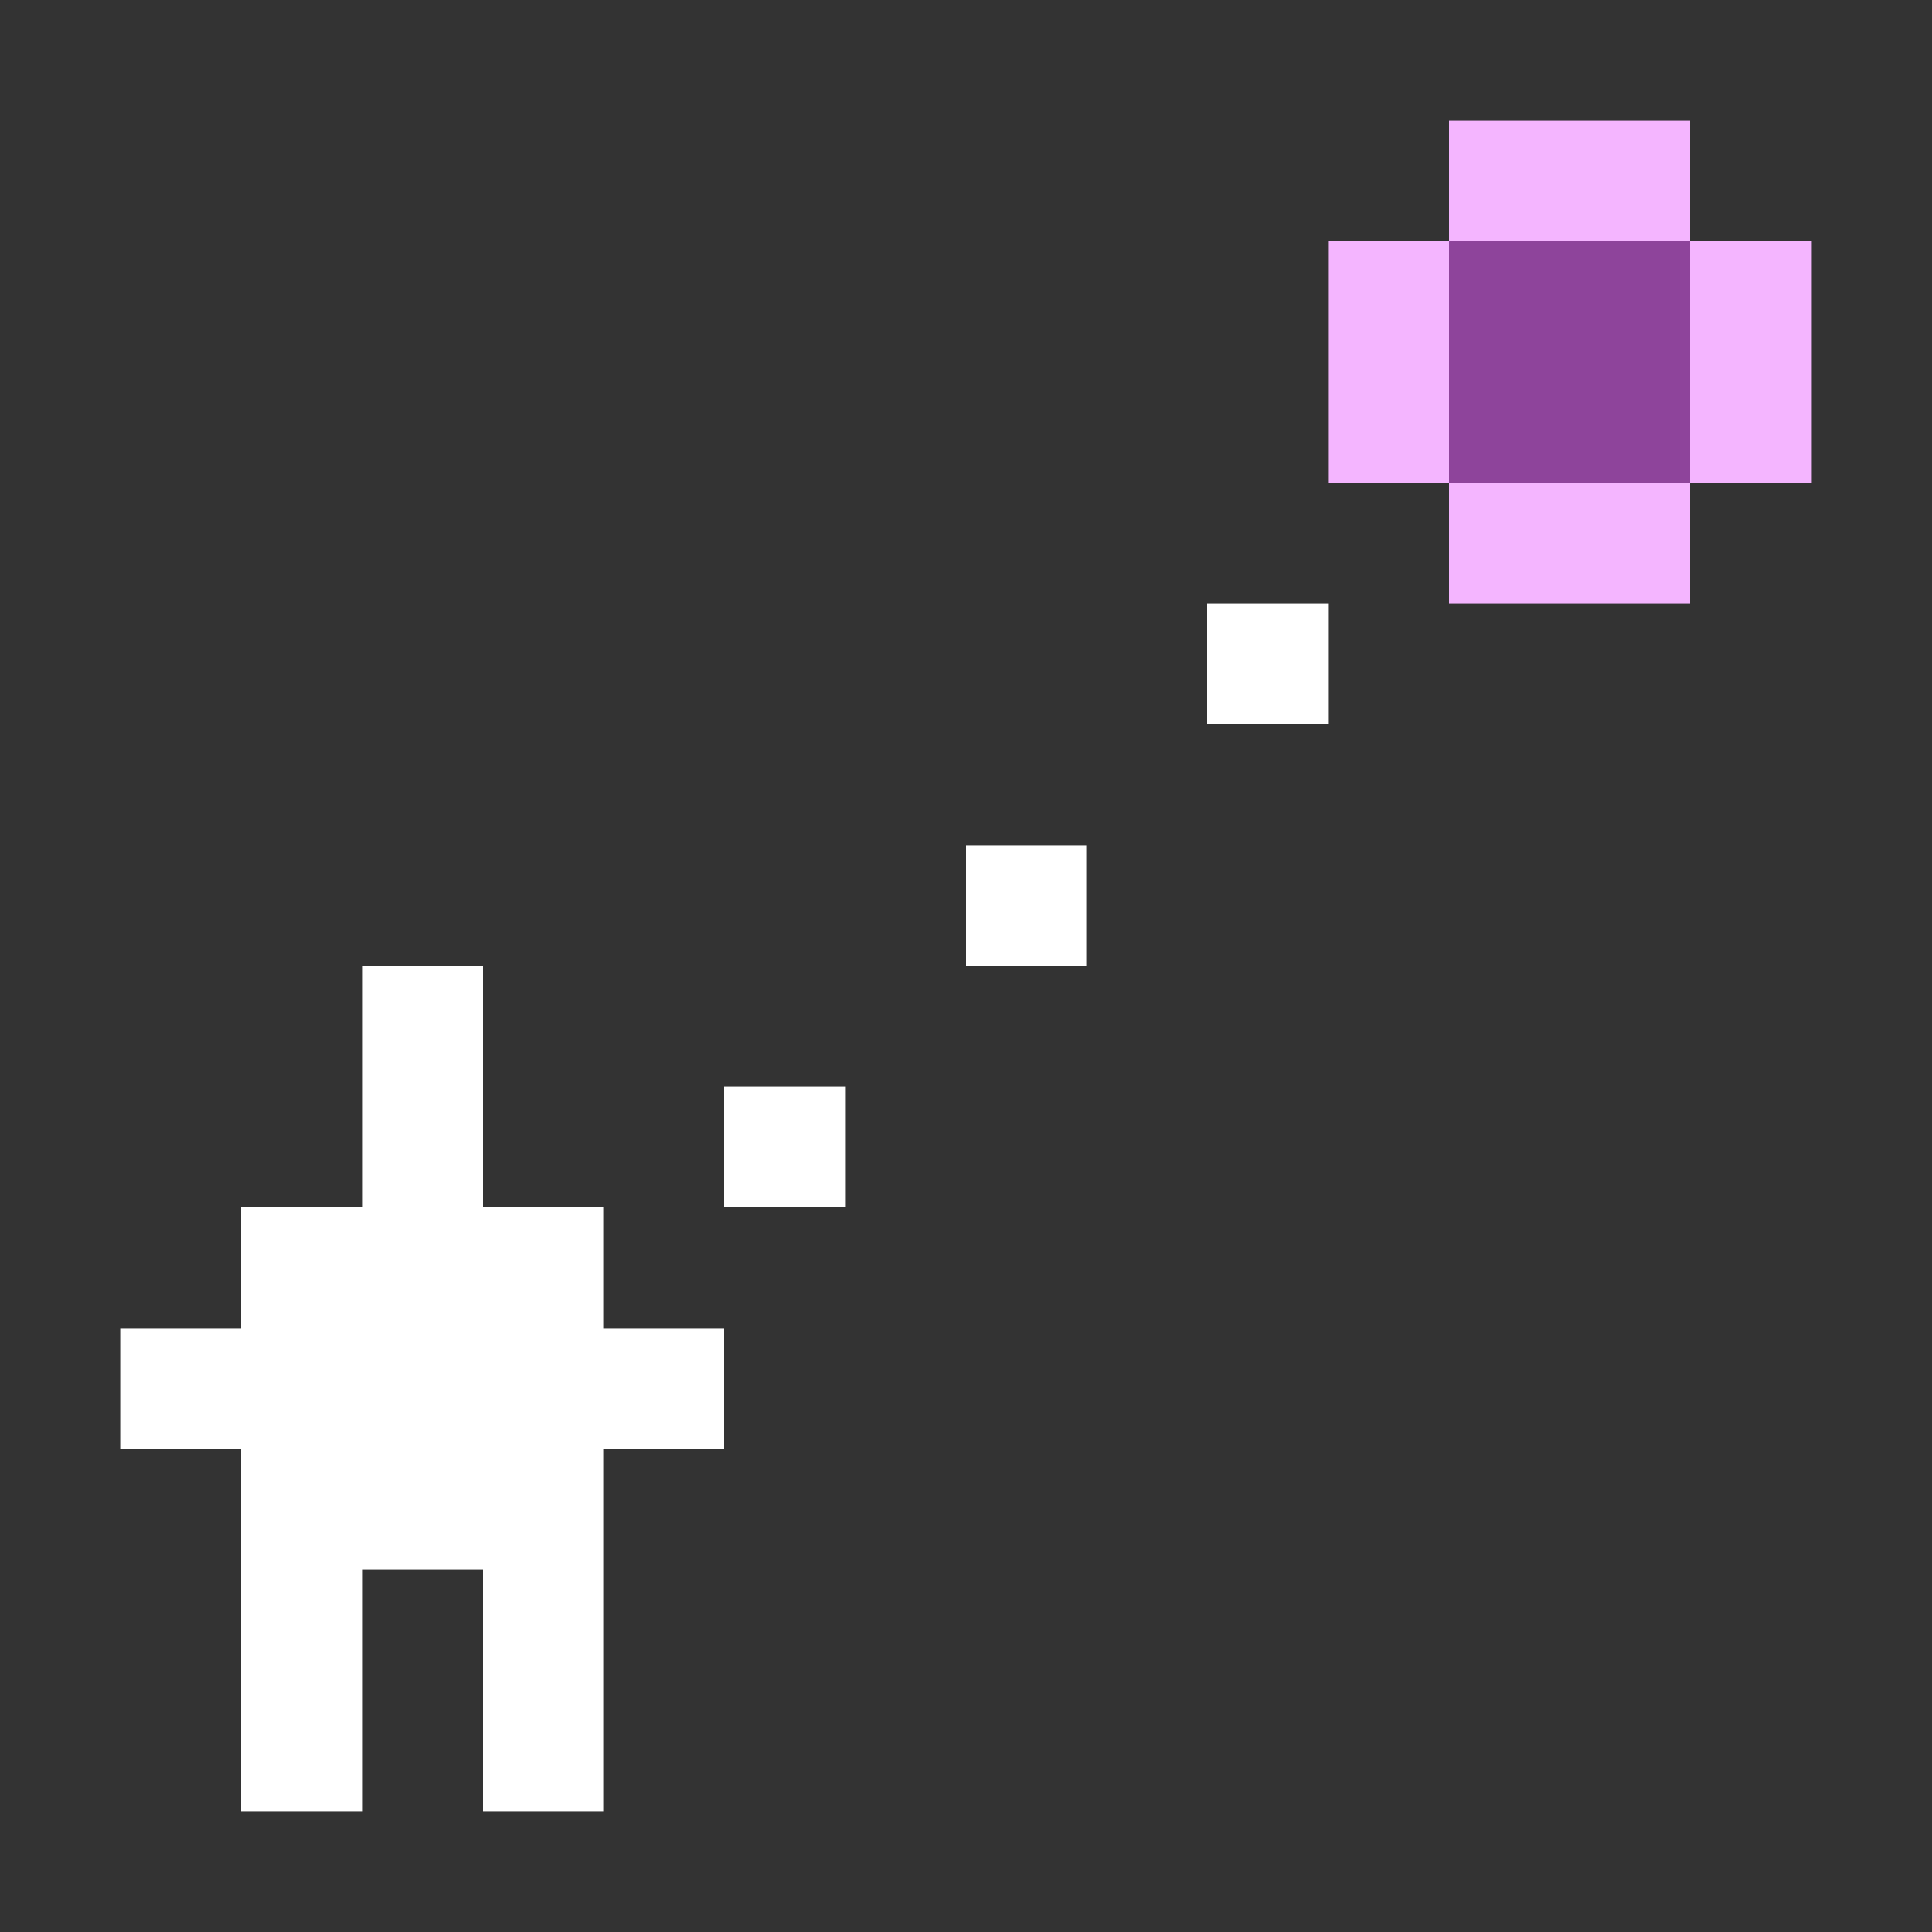 <svg xmlns="http://www.w3.org/2000/svg" shape-rendering="crispEdges" viewBox="0 -0.5 16 16"><rect x="0" y="-0.5" width="16" height="16" fill="#333333" stroke="none"/><path stroke="#f4b5ff" d="M12 1h2m-3 1h1m2 0h1m-4 1h1m2 0h1m-3 1h2"/><path stroke="#8e449b" d="M12 2h2m-2 1h2"/><path stroke="#fff" d="M10 5h1M8 7h1M3 8h1M3 9h1m2 0h1m-5 1h3m-4 1h5m-4 1h3m-3 1h1m1 0h1m-3 1h1m1 0h1"/></svg>